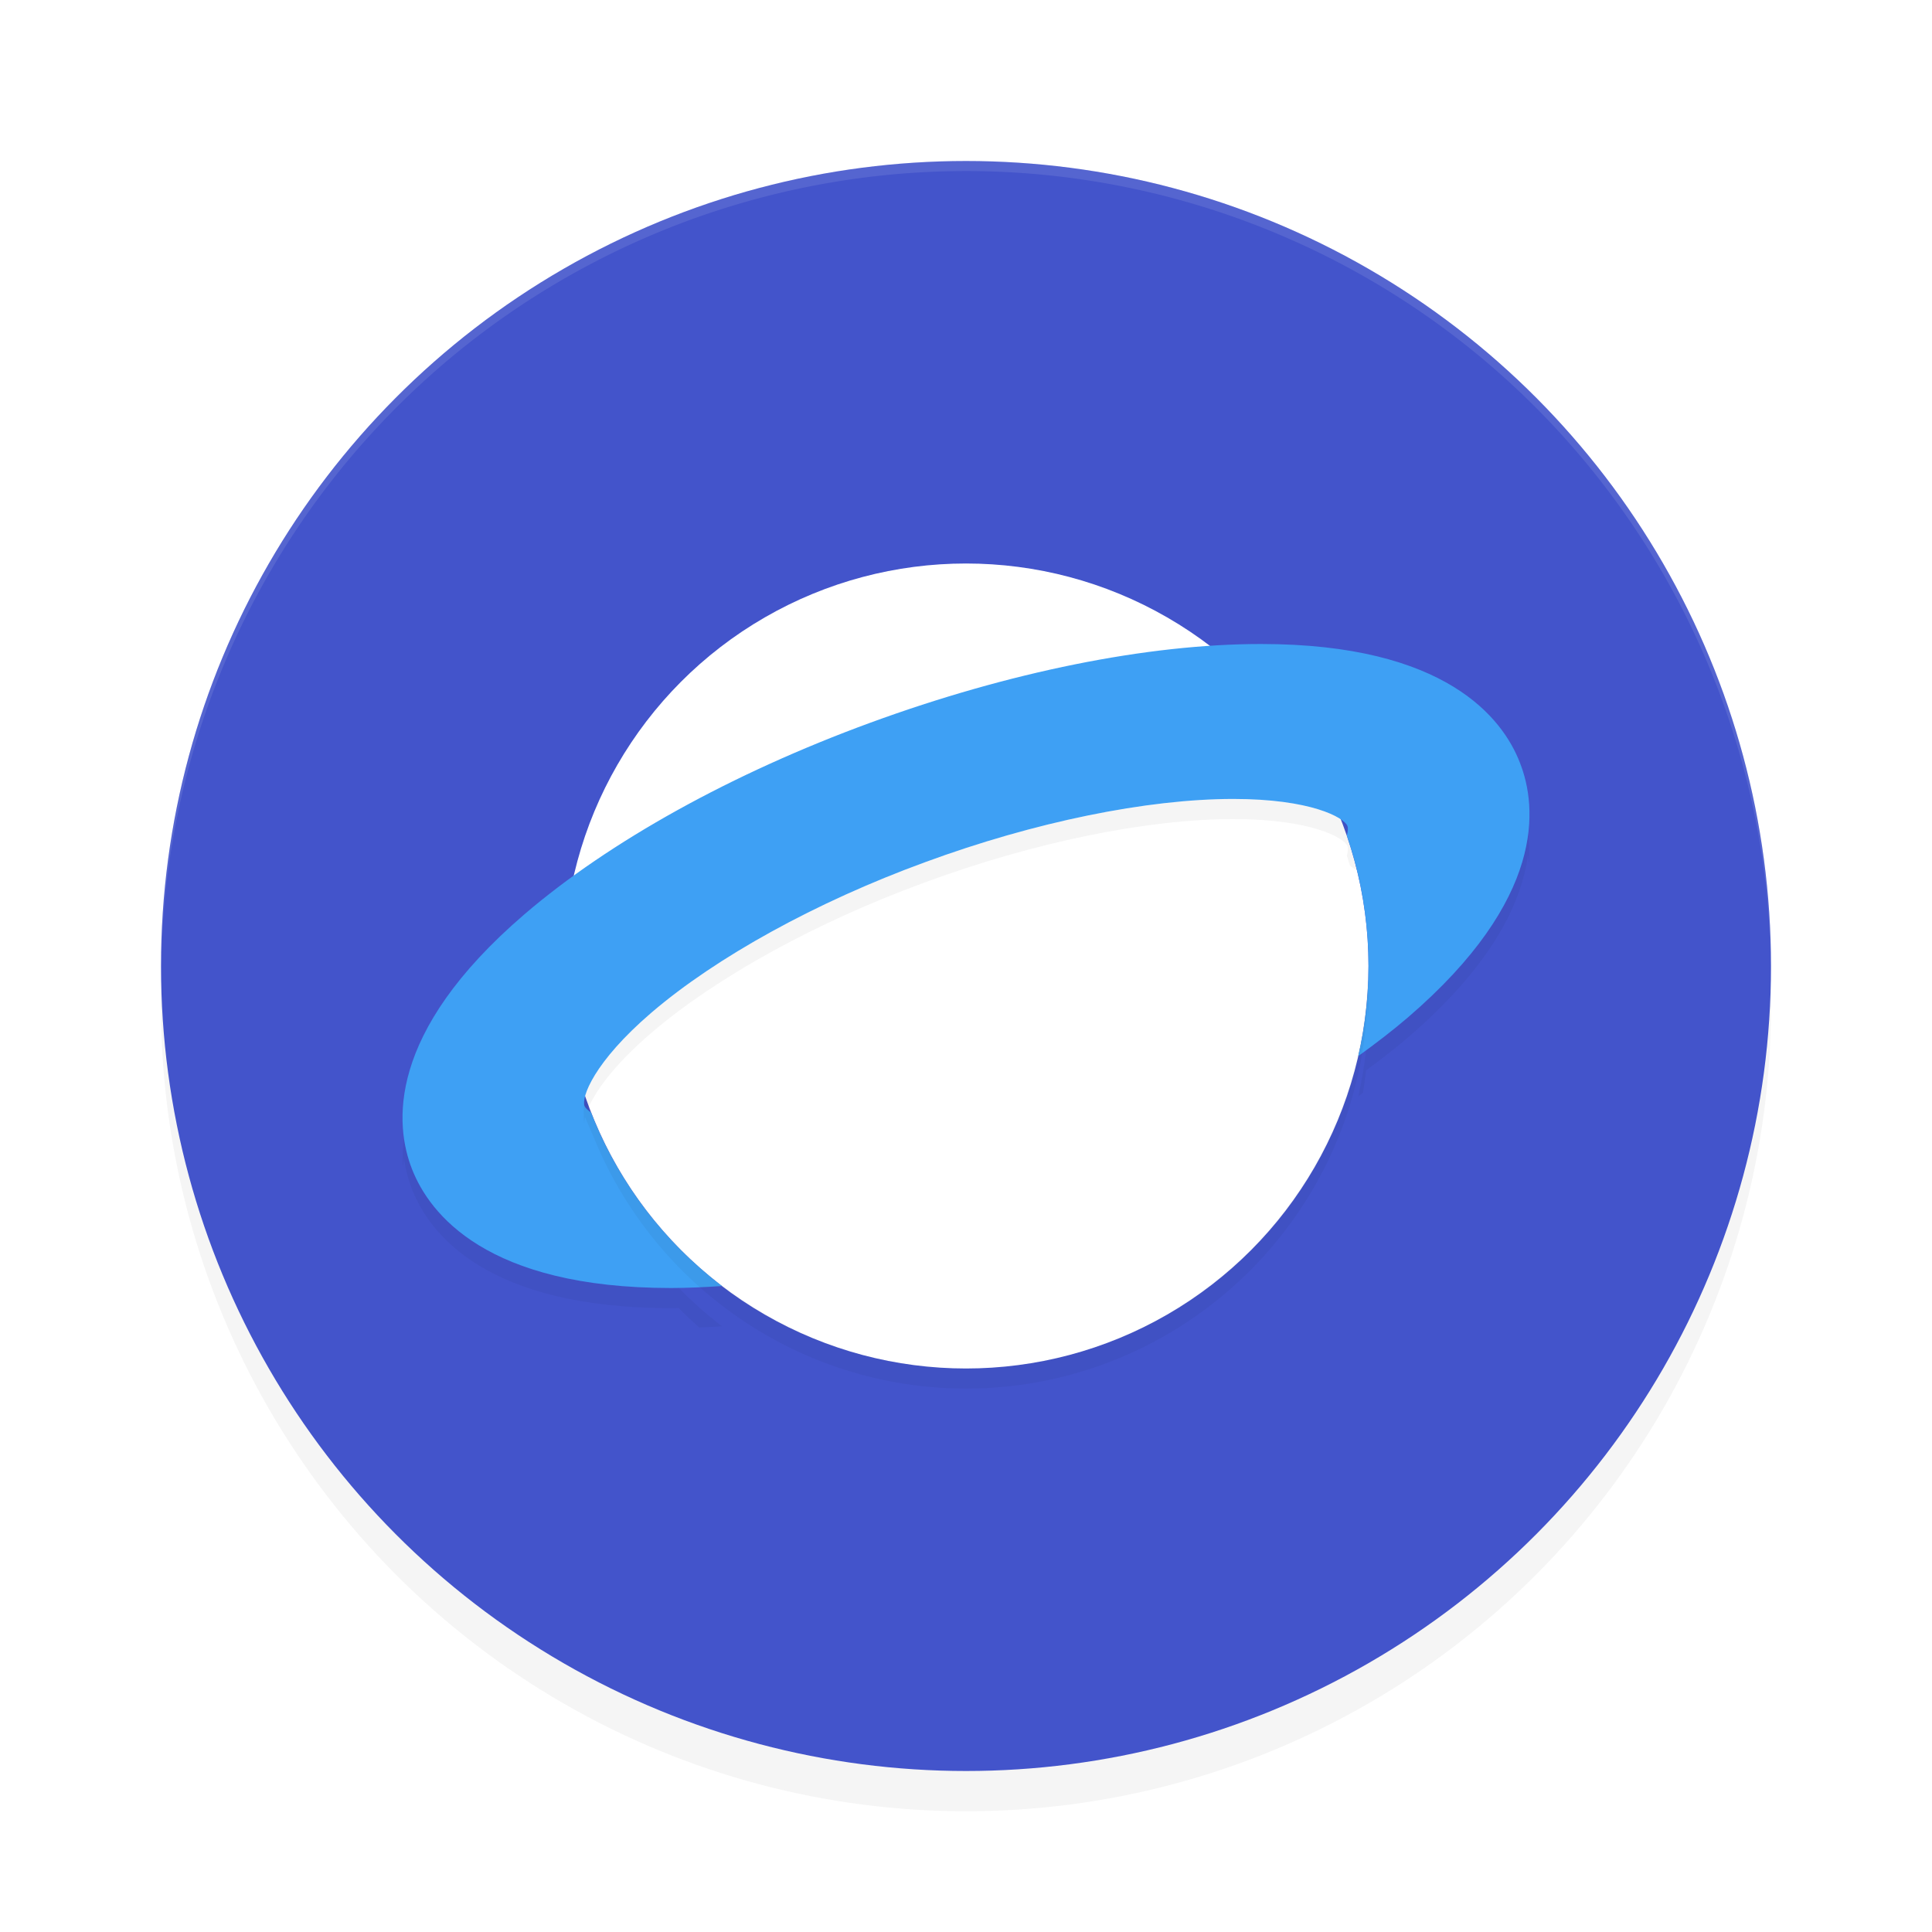 <?xml version='1.0' encoding='utf-8'?>
<svg xmlns="http://www.w3.org/2000/svg" width="192" height="192" version="1.1" id="svg16">
  <defs>
    <filter style="color-interpolation-filters:sRGB" id="filter853" x="-0.048" y="-0.048" width="1.096" height="1.096">
      <feGaussianBlur stdDeviation="3.2"/>
    </filter>
    <filter style="color-interpolation-filters:sRGB" id="filter2156" x="-0.037" y="-0.07" width="1.073" height="1.14">
      <feGaussianBlur stdDeviation="1.186"/>
    </filter>
    <filter style="color-interpolation-filters:sRGB" id="filter2182" x="-0.035" y="-0.075" width="1.071" height="1.15">
      <feGaussianBlur stdDeviation="1.645"/>
    </filter>
  </defs>
  <circle style="filter:url(#filter853);opacity:0.2" cx="96" cy="100" r="80"/>
  <circle style="fill:#4354cb" cx="96" cy="96" r="80"/>
  <path style="opacity:0.1;fill:#ffffff" d="M 96 16 A 80 80 0 0 0 16 96 A 80 80 0 0 0 16.023 96.639 A 80 80 0 0 1 96 17 A 80 80 0 0 1 175.984 96.303 A 80 80 0 0 0 176 96 A 80 80 0 0 0 96 16 z "/>
  <circle style="fill:#ffffff" cx="96" cy="96" r="40"/>
  <path style="filter:url(#filter2182);opacity:0.2" d="M 122.57 79.398 C 113.975 79.398 102.789 81.69 91.945 85.68 C 81.101 89.64 71.181 95.124 64.742 100.633 C 58.981 105.576 57.755 109.088 58.094 109.922 C 58.136 110.025 58.247 110.147 58.391 110.277 C 59.061 108.628 60.854 105.969 64.742 102.633 C 71.181 97.124 81.101 91.64 91.945 87.68 C 102.789 83.69 113.975 81.398 122.57 81.398 C 130.272 81.398 133.567 83.244 133.906 84.078 C 133.982 84.265 133.965 84.606 133.852 85.047 C 133.965 85.379 134.064 85.717 134.168 86.053 L 134.852 86.492 C 134.566 85.324 134.237 84.173 133.852 83.047 C 133.965 82.606 133.982 82.265 133.906 82.078 C 133.567 81.244 130.272 79.398 122.57 79.398 z M 151.852 82.914 C 151.238 87.667 148.318 93.893 139.898 101.125 C 138.618 102.224 137.21 103.304 135.758 104.375 C 135.586 105.93 135.327 107.457 134.984 108.953 C 135.142 108.839 135.29 108.722 135.447 108.607 C 135.571 107.87 135.675 107.126 135.758 106.375 C 137.21 105.304 138.618 104.224 139.898 103.125 C 148.318 95.893 151.238 89.667 151.852 84.914 C 151.897 85.242 151.931 85.582 151.955 85.934 C 152.027 84.837 151.979 83.828 151.852 82.914 z M 40.148 113.086 C 40.008 114.171 39.991 115.177 40.053 116.104 C 40.074 115.772 40.104 115.433 40.148 115.086 C 40.317 116.294 40.614 117.342 40.953 118.203 C 42.687 122.606 48.324 130 66.68 130 C 66.931 130 67.192 129.988 67.445 129.984 C 68.102 130.654 68.784 131.302 69.484 131.928 C 70.233 131.894 70.986 131.856 71.75 131.805 C 70.222 130.638 68.789 129.354 67.445 127.984 C 67.192 127.988 66.931 128 66.68 128 C 48.324 128 42.687 120.606 40.953 116.203 C 40.614 115.342 40.317 114.294 40.148 113.086 z "/>
  <path style="fill:#3ea0f4" d="M 125.32,64 C 114.001,64 100.233,66.794 86.5,71.82 72.767,76.847 60.565,83.614 52.102,90.875 38.369,102.67 39.22,111.801 40.953,116.203 42.687,120.606 48.324,128 66.68,128 c 1.638,0 3.337,-0.08 5.07,-0.195 -5.782,-4.416 -10.325,-10.366 -13.016,-17.25 -0.34,-0.236 -0.57,-0.459 -0.641,-0.633 -0.339,-0.834 0.887,-4.346 6.648,-9.289 6.439,-5.509 16.359,-10.993 27.203,-14.953 10.844,-3.99 22.03,-6.281 30.625,-6.281 7.702,0 10.997,1.846 11.336,2.68 0.076,0.187 0.059,0.528 -0.055,0.969 C 135.241,87.11 136,91.466 136,96 c 0,3.079 -0.357,6.074 -1.016,8.953 1.737,-1.258 3.403,-2.532 4.914,-3.828 C 153.631,89.33 152.78,80.199 151.047,75.797 149.347,71.394 143.71,64 125.32,64 Z"/>
  <path style="filter:url(#filter2156);opacity:0.2" d="M 135.906 97.367 C 135.17 118.887 117.532 135.962 96 136 C 79.366 135.962 65.031 125.751 59.057 111.143 L 58.127 108.982 C 57.98 109.91 57.977 110.781 58.061 111.617 C 58.081 111.407 58.093 111.199 58.127 110.982 L 59.057 113.143 C 65.031 127.751 79.366 137.962 96 138 C 117.532 137.962 135.17 120.887 135.906 99.367 C 135.947 99.965 135.957 100.565 135.971 101.164 C 135.982 100.776 136 100.39 136 100 C 135.998 99.122 135.966 98.244 135.906 97.367 z "/>
</svg>

